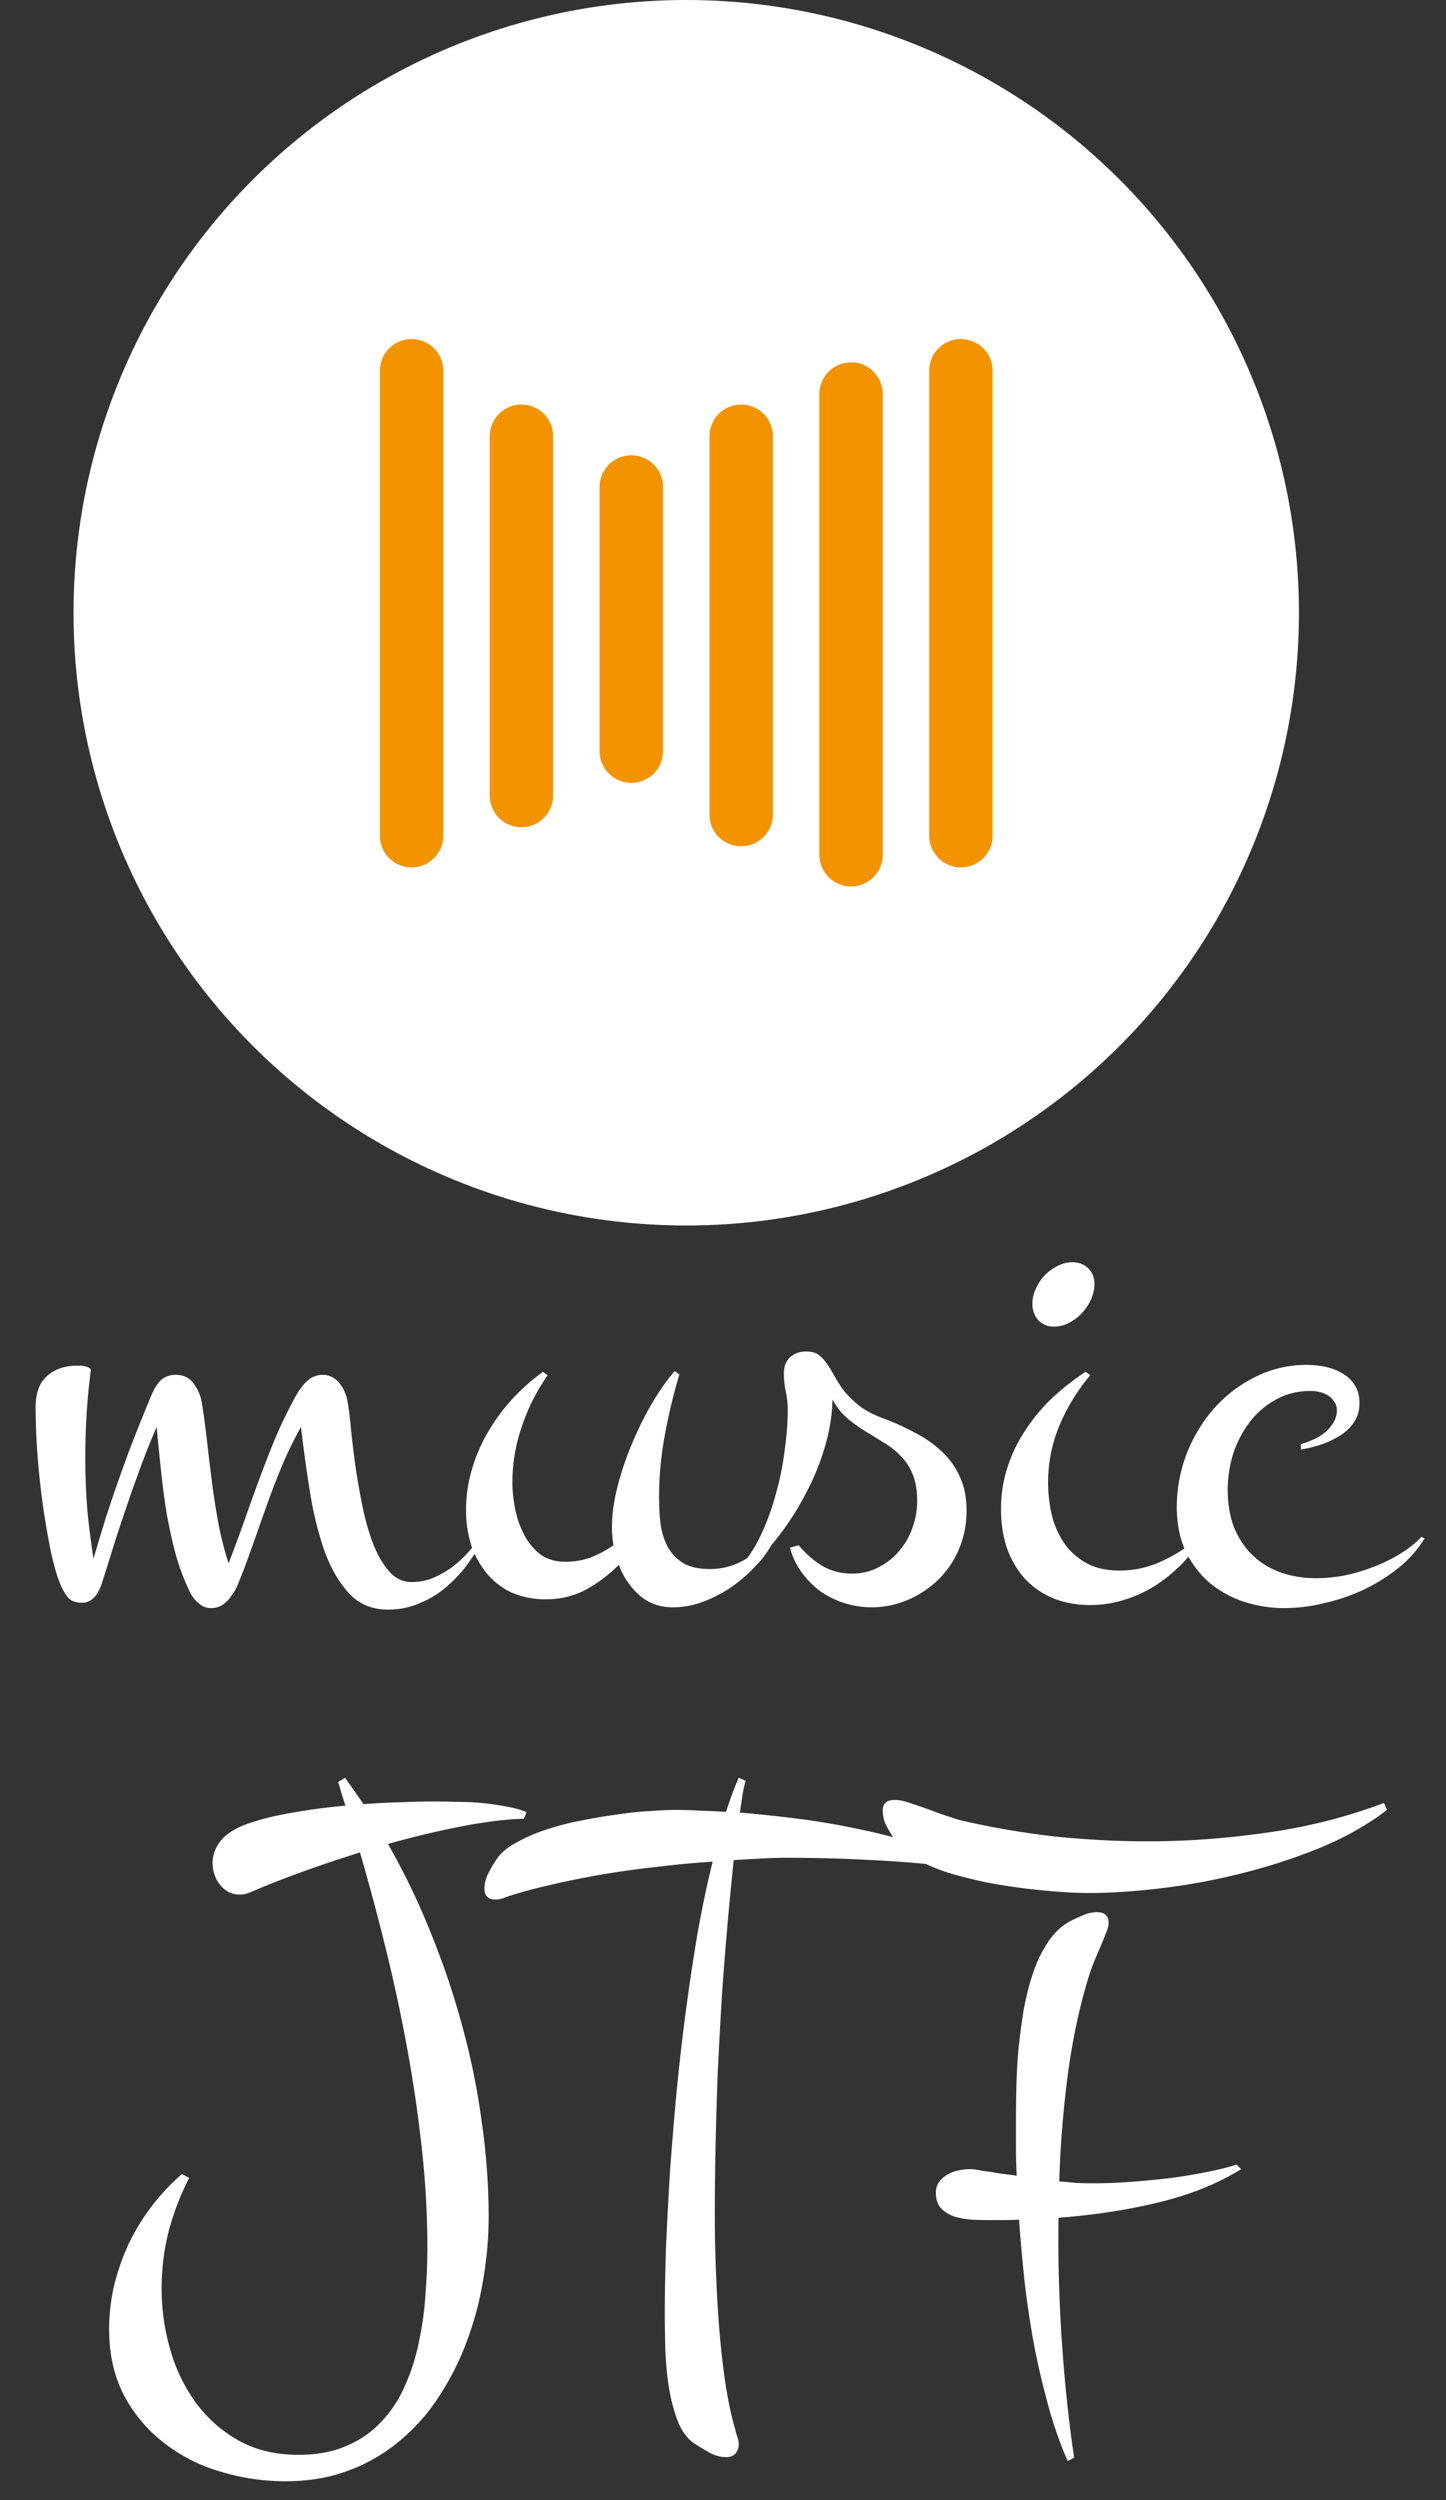 <svg width="59" height="102" fill="none" xmlns="http://www.w3.org/2000/svg"><rect width="100%" height="100%" fill="#333333" stroke="none"/><path d="M19.719 62.766c-.188.375-.412.74-.672 1.093a5.63 5.63 0 01-.875.922 3.85 3.85 0 01-1.078.64c-.386.167-.808.25-1.266.25-.646 0-1.172-.218-1.578-.655-.406-.438-.74-1.006-1-1.704a14.071 14.071 0 01-.594-2.39 58.253 58.253 0 01-.375-2.703c-.24.427-.463.875-.672 1.343-.197.459-.39.943-.578 1.454a89.04 89.04 0 00-.562 1.578c-.188.541-.39 1.099-.61 1.672-.052.125-.109.265-.171.421a1.955 1.955 0 01-.25.422 1.26 1.26 0 01-.344.36.83.83 0 01-.485.14.685.685 0 01-.359-.093 1.202 1.202 0 01-.281-.235A1.942 1.942 0 017.766 65a42.585 42.585 0 01-.141-.313 9.04 9.04 0 01-.5-1.437c-.125-.49-.234-.995-.328-1.516a32.238 32.238 0 01-.219-1.656 159.01 159.01 0 01-.187-1.86c-.22.511-.417 1-.594 1.47-.167.458-.333.921-.5 1.39-.156.458-.318.938-.484 1.438-.157.49-.323 1.02-.5 1.593a20.79 20.79 0 01-.141.438 1.765 1.765 0 01-.172.406.853.853 0 01-.266.313.63.63 0 01-.406.125c-.27 0-.469-.089-.594-.266a2.283 2.283 0 01-.312-.594c-.125-.312-.245-.745-.36-1.297a31.523 31.523 0 01-.53-3.859 26.347 26.347 0 01-.079-1.953c0-.583.156-1.01.469-1.281.312-.282.724-.422 1.234-.422h.14a.59.59 0 01.188.031c.063.01.115.031.157.063.052.03.073.072.062.124a26.06 26.06 0 00-.187 2.079 29.935 29.935 0 00-.032 1.922c.01.614.042 1.223.094 1.828.063.593.14 1.203.235 1.828.177-.594.348-1.162.515-1.703.177-.542.36-1.078.547-1.61a61.52 61.52 0 01.594-1.61c.218-.551.453-1.13.703-1.733.135-.313.276-.532.422-.657a.92.92 0 01.593-.187c.303 0 .537.114.704.343.177.23.291.49.343.782a36.6 36.6 0 01.22 1.64c.062.552.13 1.11.202 1.672.073.563.162 1.12.266 1.672.104.542.24 1.068.406 1.578.208-.541.417-1.104.625-1.687.209-.594.422-1.188.64-1.782.22-.593.449-1.177.688-1.75.25-.572.516-1.114.797-1.624.136-.24.287-.438.453-.594a.921.921 0 01.656-.25c.146 0 .277.036.391.11a.897.897 0 01.297.265c.083.104.151.224.203.36.052.124.089.254.11.39.052.302.098.692.14 1.172.052.479.115.99.188 1.53a32.1 32.1 0 00.296 1.642c.115.541.26 1.036.438 1.484.177.437.39.797.64 1.078s.553.422.907.422c.291 0 .573-.052.844-.156.27-.115.526-.256.765-.422a4.42 4.42 0 00.657-.594c.208-.23.395-.453.562-.672l.094.063zm11.906 0a4.47 4.47 0 01-.719 1.047c-.302.333-.64.635-1.015.906-.375.26-.771.469-1.188.625a3.499 3.499 0 01-1.234.234c-.563 0-1.032-.172-1.407-.516a3.063 3.063 0 01-.812-1.218 6.007 6.007 0 01-1.344 1.015c-.49.26-1.031.391-1.625.391a3.431 3.431 0 01-1.422-.281 2.957 2.957 0 01-1.015-.797 3.638 3.638 0 01-.625-1.156 4.729 4.729 0 01-.203-1.407c0-.562.078-1.109.234-1.64a6.657 6.657 0 01.656-1.532c.282-.49.615-.942 1-1.359a8.37 8.37 0 011.25-1.11l.188.141a8.274 8.274 0 00-1.047 2.078c-.26.75-.39 1.516-.39 2.297 0 .334.036.688.109 1.063.073.375.192.724.359 1.047.167.323.385.593.656.812.282.209.63.313 1.047.313.354 0 .693-.058 1.016-.172a4.53 4.53 0 00.937-.5 4.52 4.52 0 01-.062-.734c0-.5.073-1.042.218-1.625a12.09 12.09 0 01.579-1.735c.24-.583.51-1.135.812-1.656.313-.531.63-.984.953-1.36l.188.141c-.24.802-.438 1.63-.594 2.484a14.05 14.05 0 00-.234 2.532c0 .375.02.74.062 1.093.052.344.151.657.297.938.156.27.37.49.64.656.271.157.63.235 1.079.235.5 0 .968-.125 1.406-.375a5.03 5.03 0 001.156-.938l.094.063zm7.813-1.125c0 .541-.1 1.052-.297 1.53a3.78 3.78 0 01-.828 1.25 4.02 4.02 0 01-1.25.845 3.726 3.726 0 01-2.61.14 3.763 3.763 0 01-.984-.484 3.635 3.635 0 01-.766-.781 2.936 2.936 0 01-.469-1l.36-.094c.27.333.583.61.937.828.365.219.776.328 1.235.328.385 0 .74-.083 1.062-.25.333-.167.615-.385.844-.656a2.8 2.8 0 00.547-.938c.135-.364.203-.734.203-1.109 0-.448-.063-.818-.188-1.11a2.152 2.152 0 00-.5-.75 3.022 3.022 0 00-.672-.53 51.33 51.33 0 00-.765-.47 6.872 6.872 0 01-.734-.53 2.633 2.633 0 01-.594-.766 7.353 7.353 0 01-.313 1.937A10.063 10.063 0 0132.844 61a11.35 11.35 0 01-1.157 1.781 7.977 7.977 0 01-1.39 1.39l-.125-.218c.333-.354.625-.797.875-1.328s.453-1.089.61-1.672c.166-.594.286-1.187.359-1.781.083-.594.125-1.136.125-1.625 0-.26-.026-.516-.078-.766a3.593 3.593 0 01-.079-.734c0-.292.084-.516.25-.672a.978.978 0 01.672-.234c.209 0 .375.047.5.14.125.094.24.219.344.375.104.146.208.318.313.516.104.187.234.385.39.594.167.198.37.395.61.593.25.188.567.355.953.5.448.167.875.36 1.28.578.418.209.782.459 1.095.75a3.2 3.2 0 01.765 1.047c.188.396.282.865.282 1.407zm5.218-9.25c0 .208-.047.416-.14.625a2.038 2.038 0 01-.375.562 1.925 1.925 0 01-.516.39 1.294 1.294 0 01-.61.157.86.86 0 01-.656-.266.978.978 0 01-.234-.672c0-.208.047-.411.14-.609.094-.208.214-.39.36-.547a1.98 1.98 0 01.516-.375c.198-.104.4-.156.609-.156.27 0 .49.083.656.25.167.167.25.38.25.64zm4.375 10.375a5.76 5.76 0 01-.86 1.093c-.322.323-.681.61-1.077.86-.386.24-.802.427-1.25.562a4.57 4.57 0 01-1.36.203c-.583 0-1.104-.099-1.562-.296a3.35 3.35 0 01-1.14-.813 3.891 3.891 0 01-.704-1.234c-.156-.48-.234-1-.234-1.563 0-.604.088-1.177.265-1.719a6.177 6.177 0 01.735-1.515c.312-.48.677-.917 1.093-1.313.428-.396.88-.75 1.36-1.062l.187.14a8.073 8.073 0 00-1.25 2.032 6.035 6.035 0 00-.312 3.703c.114.427.286.807.516 1.14.24.334.541.6.906.797.364.198.807.297 1.328.297a4.06 4.06 0 001.75-.39 6.216 6.216 0 001.516-.985l.093.063zm9.094 0a4.6 4.6 0 01-1.063 1.203c-.427.343-.9.64-1.421.89a7.71 7.71 0 01-1.61.547 6.681 6.681 0 01-1.593.203 5.314 5.314 0 01-1.75-.28c-.532-.188-1-.46-1.407-.813a4.02 4.02 0 01-.937-1.297c-.219-.51-.328-1.089-.328-1.735 0-.729.13-1.442.39-2.14a6.281 6.281 0 011.11-1.86 5.542 5.542 0 011.687-1.297 4.626 4.626 0 012.125-.5c.25 0 .5.027.75.079.25.052.48.14.688.265.208.115.375.271.5.469.135.198.203.448.203.75s-.078.568-.235.797a1.996 1.996 0 01-.593.547c-.24.146-.5.265-.782.36-.27.082-.53.145-.78.187v-.22c.145-.04.301-.098.468-.171.177-.073.338-.167.484-.281.146-.115.266-.25.36-.407a.91.91 0 00.156-.515.568.568 0 00-.11-.36.718.718 0 00-.25-.25 1.04 1.04 0 00-.328-.14 1.539 1.539 0 00-.375-.047c-.53 0-1.01.12-1.437.36a3.338 3.338 0 00-1.063.921 4.385 4.385 0 00-.672 1.297c-.145.48-.218.964-.218 1.453 0 .563.083 1.068.25 1.516.177.437.422.812.734 1.125.313.312.693.552 1.14.719.449.166.949.25 1.5.25.355 0 .73-.037 1.126-.11a7.242 7.242 0 001.172-.344 6.57 6.57 0 001.093-.53c.344-.21.641-.443.891-.704l.125.063zM19.937 90.484c0 .813-.072 1.646-.218 2.5a13.075 13.075 0 01-.64 2.454 11.296 11.296 0 01-1.11 2.25 8.008 8.008 0 01-1.594 1.843 7.032 7.032 0 01-2.11 1.25c-.78.302-1.65.453-2.609.453a9.084 9.084 0 01-2.703-.406 6.774 6.774 0 01-2.297-1.187 5.939 5.939 0 01-1.61-1.938c-.395-.77-.593-1.661-.593-2.672 0-.604.068-1.198.203-1.781a9.406 9.406 0 01.594-1.703 8.87 8.87 0 01.938-1.531 8.66 8.66 0 011.234-1.313l.297.156a10.678 10.678 0 00-.844 2.204 9.498 9.498 0 00-.281 2.312c0 .833.114 1.651.343 2.453A6.86 6.86 0 007.97 98a5.474 5.474 0 001.75 1.563c.698.395 1.515.593 2.453.593.77 0 1.432-.125 1.984-.375a3.991 3.991 0 001.422-1 4.89 4.89 0 00.953-1.469c.25-.552.438-1.145.563-1.78a12.94 12.94 0 00.265-1.923c.052-.656.078-1.291.078-1.906 0-1.291-.072-2.615-.218-3.969a57.035 57.035 0 00-.594-4.093 68.074 68.074 0 00-.875-4.094 99.69 99.69 0 00-1.063-3.969c-.864.271-1.682.547-2.453.828-.77.281-1.442.547-2.015.797a3.057 3.057 0 01-.235.078 1.38 1.38 0 01-.218.016.94.94 0 01-.454-.11 1.36 1.36 0 01-.343-.296 1.43 1.43 0 01-.172-1.453c.083-.178.193-.334.328-.47.146-.135.307-.25.484-.343.177-.094.36-.172.547-.234.51-.178 1.11-.323 1.797-.438a23.539 23.539 0 012.14-.281 27.036 27.036 0 00-.155-.484 11.96 11.96 0 00-.141-.485l.281-.172.375.531c.125.178.25.36.375.547a28.052 28.052 0 011.563-.078 27.223 27.223 0 012.234-.015 10.465 10.465 0 012.016.187c.323.052.604.13.843.234l-.109.266c-.73.021-1.578.125-2.547.313a36.57 36.57 0 00-3 .718 28.561 28.561 0 011.735 3.594 33.14 33.14 0 011.296 3.828c.354 1.292.62 2.6.797 3.922.188 1.313.282 2.615.282 3.906zm10.485-17.828a6.03 6.03 0 00-.125.563c-.031.219-.068.463-.11.734.76.063 1.547.146 2.36.25.823.104 1.625.24 2.406.406.781.157 1.526.344 2.234.563a13.02 13.02 0 011.938.719l-.125.296a42.525 42.525 0 00-3.438-.296 61.961 61.961 0 00-3.406-.094c-.364 0-.734.01-1.11.031l-1.108.063a159.016 159.016 0 00-.484 5.547 245.26 245.26 0 00-.173 3.234A175.228 175.228 0 0029.188 88a115.265 115.265 0 00-.016 3.266c.02 1.062.062 2.078.125 3.046.062.959.15 1.85.265 2.672.115.823.26 1.537.438 2.141.02.094.047.188.078.281a.8.8 0 01.063.297.57.57 0 01-.125.391c-.084.104-.214.156-.391.156-.23 0-.458-.062-.688-.188a12.225 12.225 0 01-.593-.359c-.313-.208-.552-.541-.719-1a7.193 7.193 0 01-.36-1.484 13.517 13.517 0 01-.124-1.563c-.01-.51-.016-.932-.016-1.265 0-.792.016-1.667.047-2.625.041-.959.094-1.964.156-3.016.073-1.063.162-2.151.266-3.266a92.224 92.224 0 01.86-6.563c.187-1.051.395-2.04.624-2.968a43.34 43.34 0 00-2.312.219 37.2 37.2 0 00-2.235.312c-.718.125-1.411.266-2.078.422-.656.146-1.265.313-1.828.5a.894.894 0 01-.406.094c-.302 0-.453-.151-.453-.453 0-.209.057-.422.172-.64a5.58 5.58 0 01.343-.579c.177-.25.443-.469.797-.656a6.28 6.28 0 011.188-.516 10.39 10.39 0 011.437-.375c.51-.104 1.005-.187 1.485-.25.479-.073.927-.12 1.343-.14.427-.032.776-.047 1.047-.047.313 0 .64.01.985.031.343.01.697.026 1.062.047.167-.521.338-.984.516-1.39l.28.124zm14.812 5.797a.706.706 0 01-.047.25c-.02.073-.046.14-.078.203-.104.271-.213.537-.328.797-.114.26-.218.526-.312.797-.375 1.177-.667 2.495-.875 3.953A44.307 44.307 0 0043.219 89c.24.02.474.042.703.063.229.01.463.015.703.015.48 0 .995-.02 1.547-.062a38.973 38.973 0 001.625-.157 23.132 23.132 0 001.484-.25c.469-.093.86-.192 1.172-.296l.188.187c-.938.583-2.042 1.031-3.313 1.344-1.27.312-2.65.526-4.14.64a62.91 62.91 0 00.14 5.079c.115 1.677.281 3.25.5 4.718l-.266.125a16.291 16.291 0 01-.78-2.219 33.862 33.862 0 01-.579-2.453 40.42 40.42 0 01-.39-2.578 77.421 77.421 0 01-.235-2.594c-.208.01-.422.016-.64.016h-.641c-.188 0-.406-.005-.656-.016a3.645 3.645 0 01-.688-.124 1.374 1.374 0 01-.547-.329c-.146-.156-.218-.37-.218-.64a.73.73 0 01.124-.438c.094-.125.204-.224.329-.297.135-.083.28-.14.437-.171a1.98 1.98 0 01.484-.063 2.116 2.116 0 01.484.063c.24.03.48.067.72.109l.718.094c-.02-.396-.03-.787-.03-1.172v-1.14c0-.355.004-.766.015-1.235.01-.48.036-.985.078-1.516.052-.531.12-1.062.203-1.594.094-.541.219-1.052.375-1.53.156-.48.354-.907.594-1.282s.531-.667.875-.875c.177-.094.364-.182.562-.266a1.45 1.45 0 01.594-.14c.323 0 .484.145.484.437zm11.36-4.61c-.76.584-1.646 1.09-2.657 1.516-1.01.417-2.067.766-3.171 1.047-1.105.281-2.209.49-3.313.625-1.104.136-2.13.203-3.078.203-.292 0-.661-.015-1.11-.046a29.519 29.519 0 01-1.453-.141 23.503 23.503 0 01-1.578-.25 19.685 19.685 0 01-1.547-.39 7.288 7.288 0 01-1.28-.548c-.376-.208-.657-.442-.844-.703a12.621 12.621 0 01-.36-.594 1.425 1.425 0 01-.187-.687c0-.292.161-.438.484-.438.083 0 .156.006.219.016.062.01.135.026.218.047.396.125.771.255 1.126.39.364.136.74.261 1.124.376 1.26.291 2.527.51 3.797.656 1.282.135 2.573.203 3.875.203 1.584 0 3.209-.12 4.875-.36a22.37 22.37 0 004.735-1.203l.125.282z" fill="#fff"/><circle cx="28" cy="25" r="25" fill="#fff"/><g clip-path="url(#clip0)" fill="#F49300"><path d="M16.793 35.39a1.293 1.293 0 01-1.293-1.294V15.127a1.293 1.293 0 112.587 0v18.97c0 .714-.58 1.293-1.294 1.293zm4.483-1.639a1.293 1.293 0 01-1.293-1.293V17.8a1.293 1.293 0 112.586 0v14.657c0 .714-.579 1.293-1.293 1.293zm8.965.776a1.293 1.293 0 01-1.293-1.293V17.8a1.293 1.293 0 112.587 0v15.434c0 .715-.58 1.293-1.294 1.293zm4.483 1.639a1.293 1.293 0 01-1.293-1.294V16.076a1.293 1.293 0 112.586 0v18.796c0 .715-.579 1.294-1.293 1.294zm4.483-.776a1.293 1.293 0 01-1.294-1.294V15.127a1.293 1.293 0 112.587 0v18.97c0 .714-.579 1.293-1.293 1.293zm-13.448-3.45a1.293 1.293 0 01-1.294-1.293V19.87a1.293 1.293 0 112.587 0v10.777c0 .714-.579 1.293-1.293 1.293z"/></g><defs><clipPath id="clip0"><path fill="#fff" transform="translate(15.5 12.5)" d="M0 0h25v25H0z"/></clipPath></defs></svg>